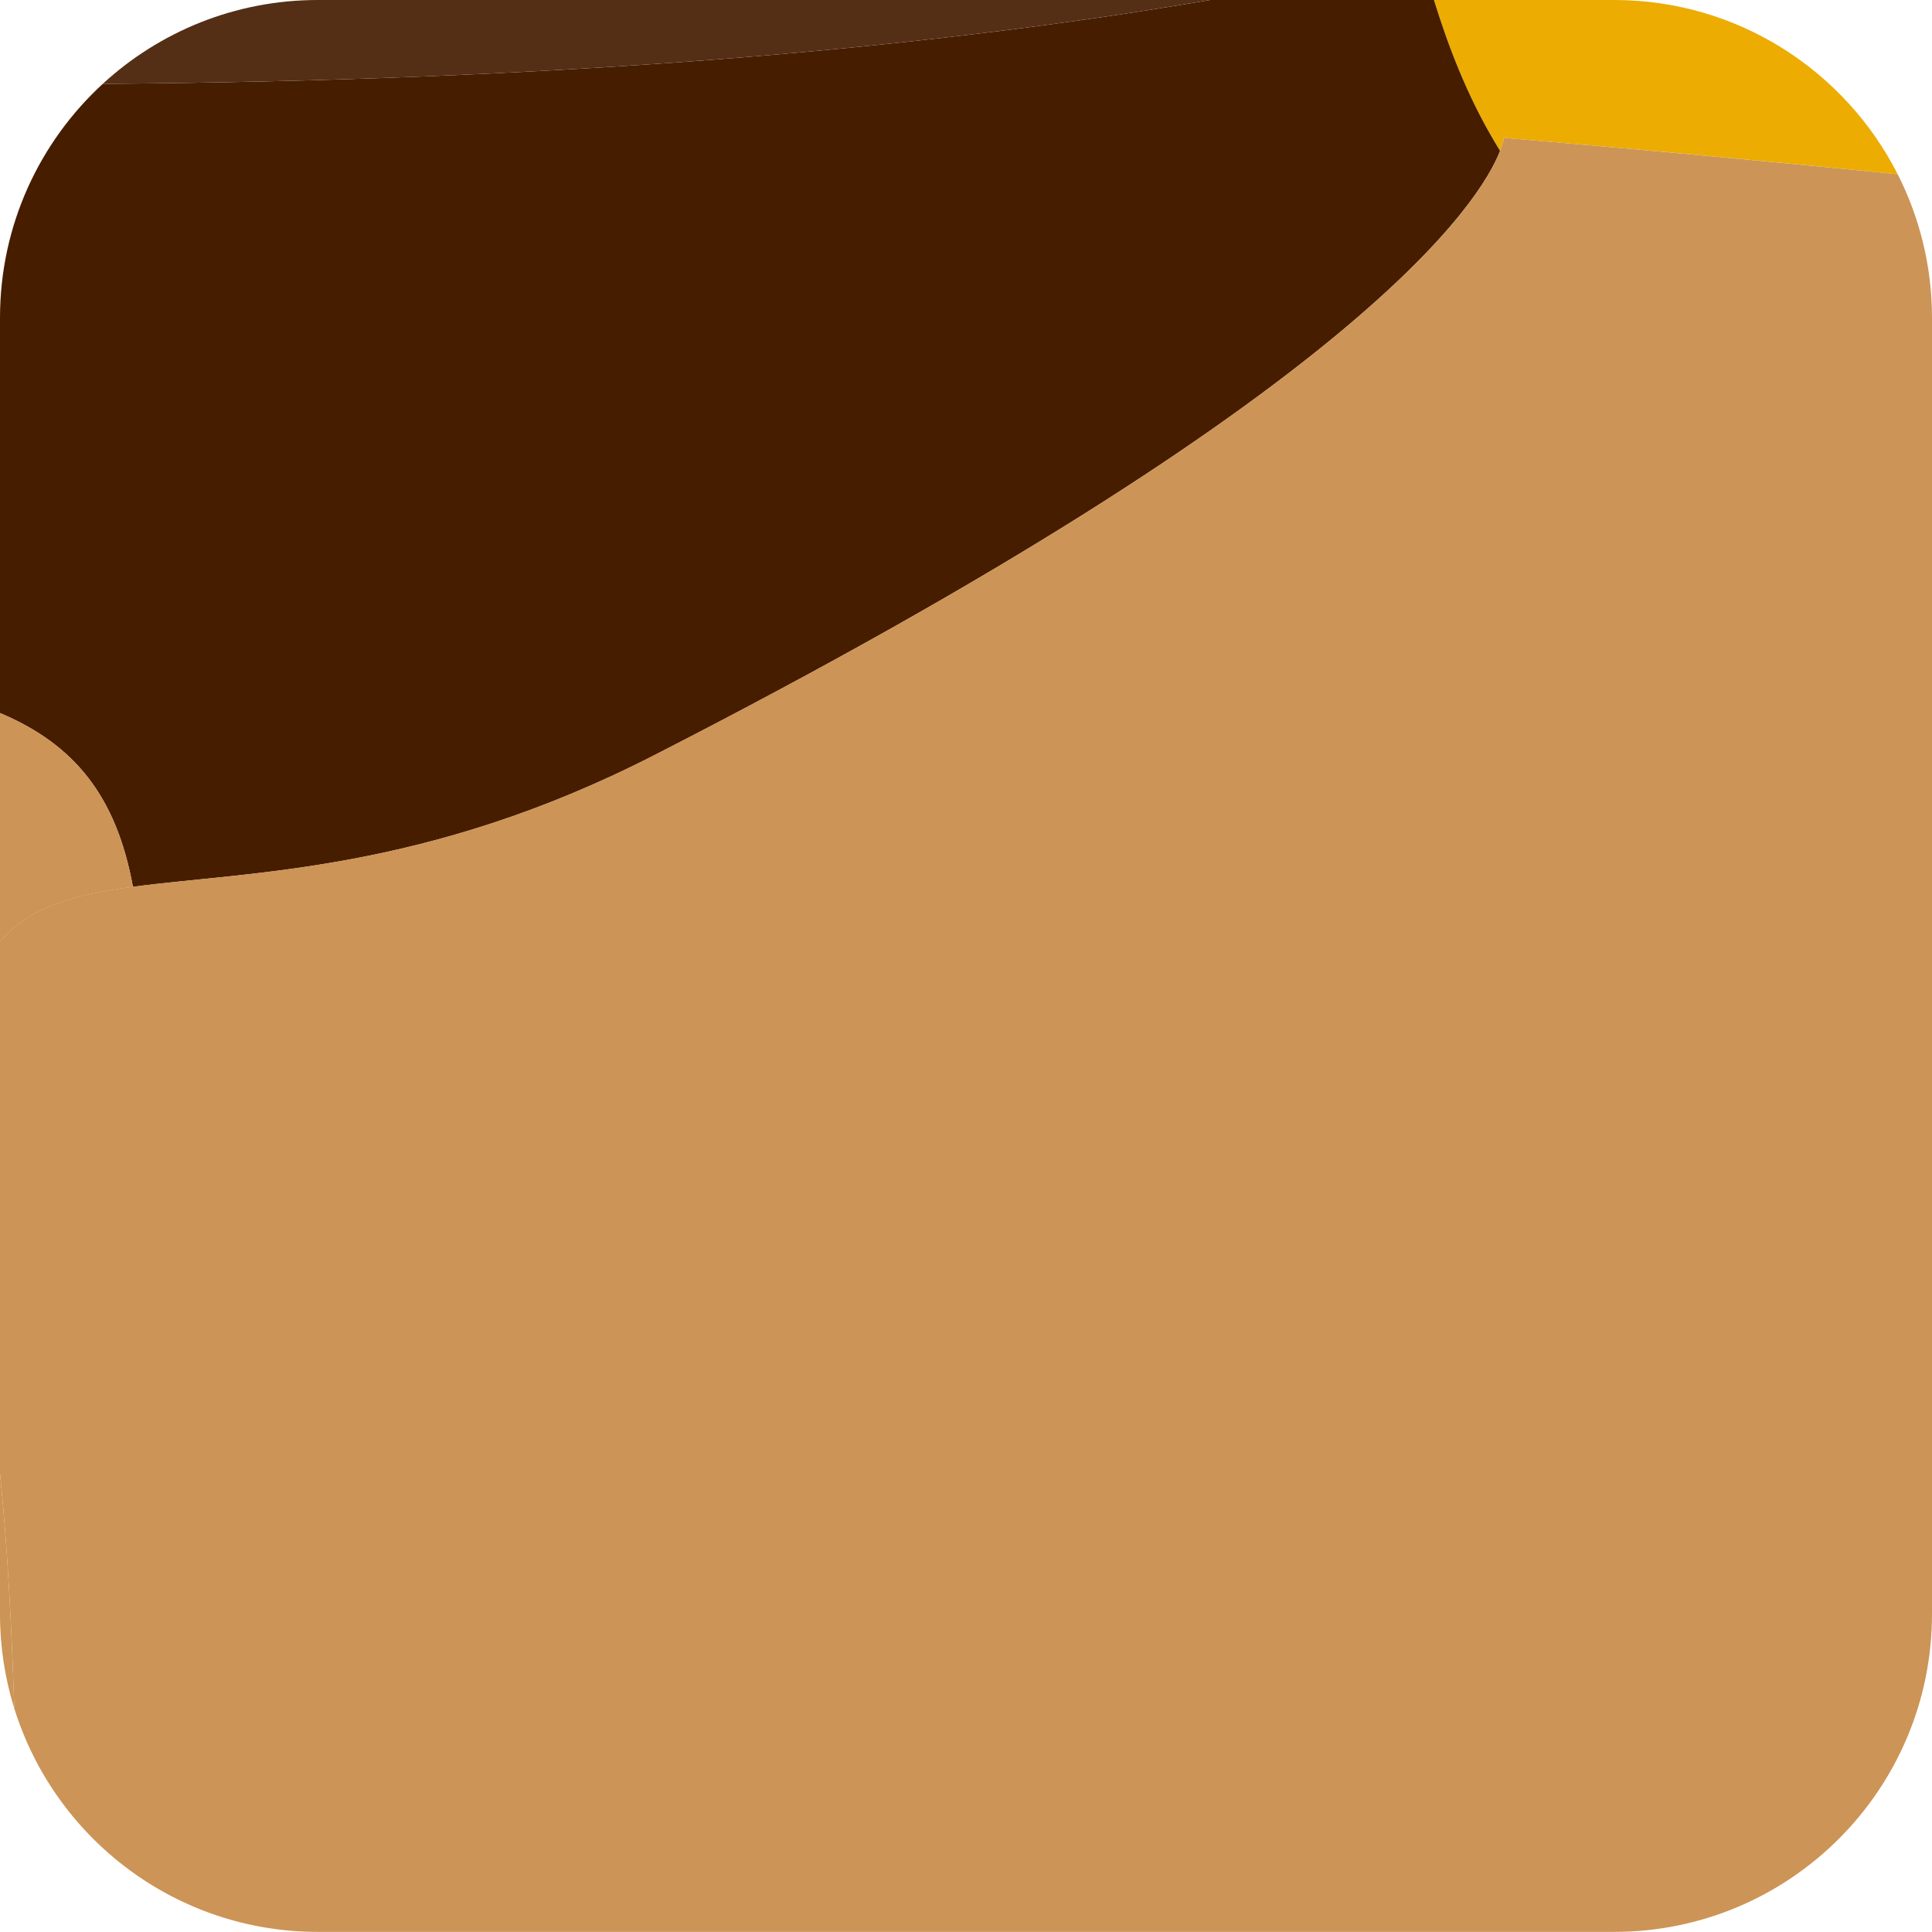 <?xml version="1.0" encoding="UTF-8"?>
<svg id="Layer_2" data-name="Layer 2" xmlns="http://www.w3.org/2000/svg" viewBox="0 0 164.52 164.52">
  <defs>
    <style>
      .cls-1 {
        fill: #471d00;
      }

      .cls-1, .cls-2, .cls-3, .cls-4 {
        stroke-width: 0px;
      }

      .cls-2 {
        fill: #542f16;
      }

      .cls-3 {
        fill: #cc9456;
      }

      .cls-4 {
        fill: #ecac01;
      }
    </style>
  </defs>
  <g id="Portraits">
    <g id="C">
      <g id="Tiles">
        <g id="C-18">
          <path class="cls-4" d="m137.45,0h-15.34c1.3,4.24,2.88,8.09,4.79,11.43.28.49.56.96.84,1.42.29-.74.32-1.11.32-1.11,0,0,13.62,1.11,33.54,3.1-4.47-8.8-13.6-14.84-24.15-14.84Z"/>
          <path class="cls-1" d="m11.32,75.52c9.97-1.34,24.88-1.23,44.36-11.19C116.16,33.38,126.11,17.05,127.74,12.85c-.28-.46-.56-.93-.84-1.42-1.91-3.34-3.49-7.19-4.79-11.43h-19.07C77.77,4.33,46.74,6.86,8.75,7.14,3.37,12.09,0,19.18,0,27.07v33.65c6.38,2.68,9.92,7.14,11.32,14.8Z"/>
          <path class="cls-3" d="m11.32,75.52c-1.4-7.66-4.94-12.12-11.32-14.8v19.48c2.46-2.94,6.25-4,11.32-4.68Z"/>
          <path class="cls-3" d="m0,125.48v11.97c0,2.8.43,5.51,1.22,8.05-.23-6.68-.54-13.37-1.22-20.02Z"/>
          <path class="cls-3" d="m127.74,12.85c-1.63,4.2-11.58,20.53-72.06,51.47-19.47,9.96-34.38,9.85-44.36,11.19-5.07.68-8.86,1.74-11.32,4.68v45.28c.68,6.65.99,13.33,1.22,20.02,3.43,11.02,13.71,19.02,25.85,19.02h110.38c14.95,0,27.07-12.12,27.07-27.07V27.07c0-4.4-1.06-8.56-2.92-12.23-19.92-1.98-33.54-3.1-33.54-3.1,0,0-.03.37-.32,1.11Z"/>
          <path class="cls-2" d="m27.07,0c-7.07,0-13.5,2.71-18.32,7.14,37.99-.28,69.02-2.81,94.29-7.14H27.07Z"/>
        </g>
      </g>
    </g>
  </g>
</svg>